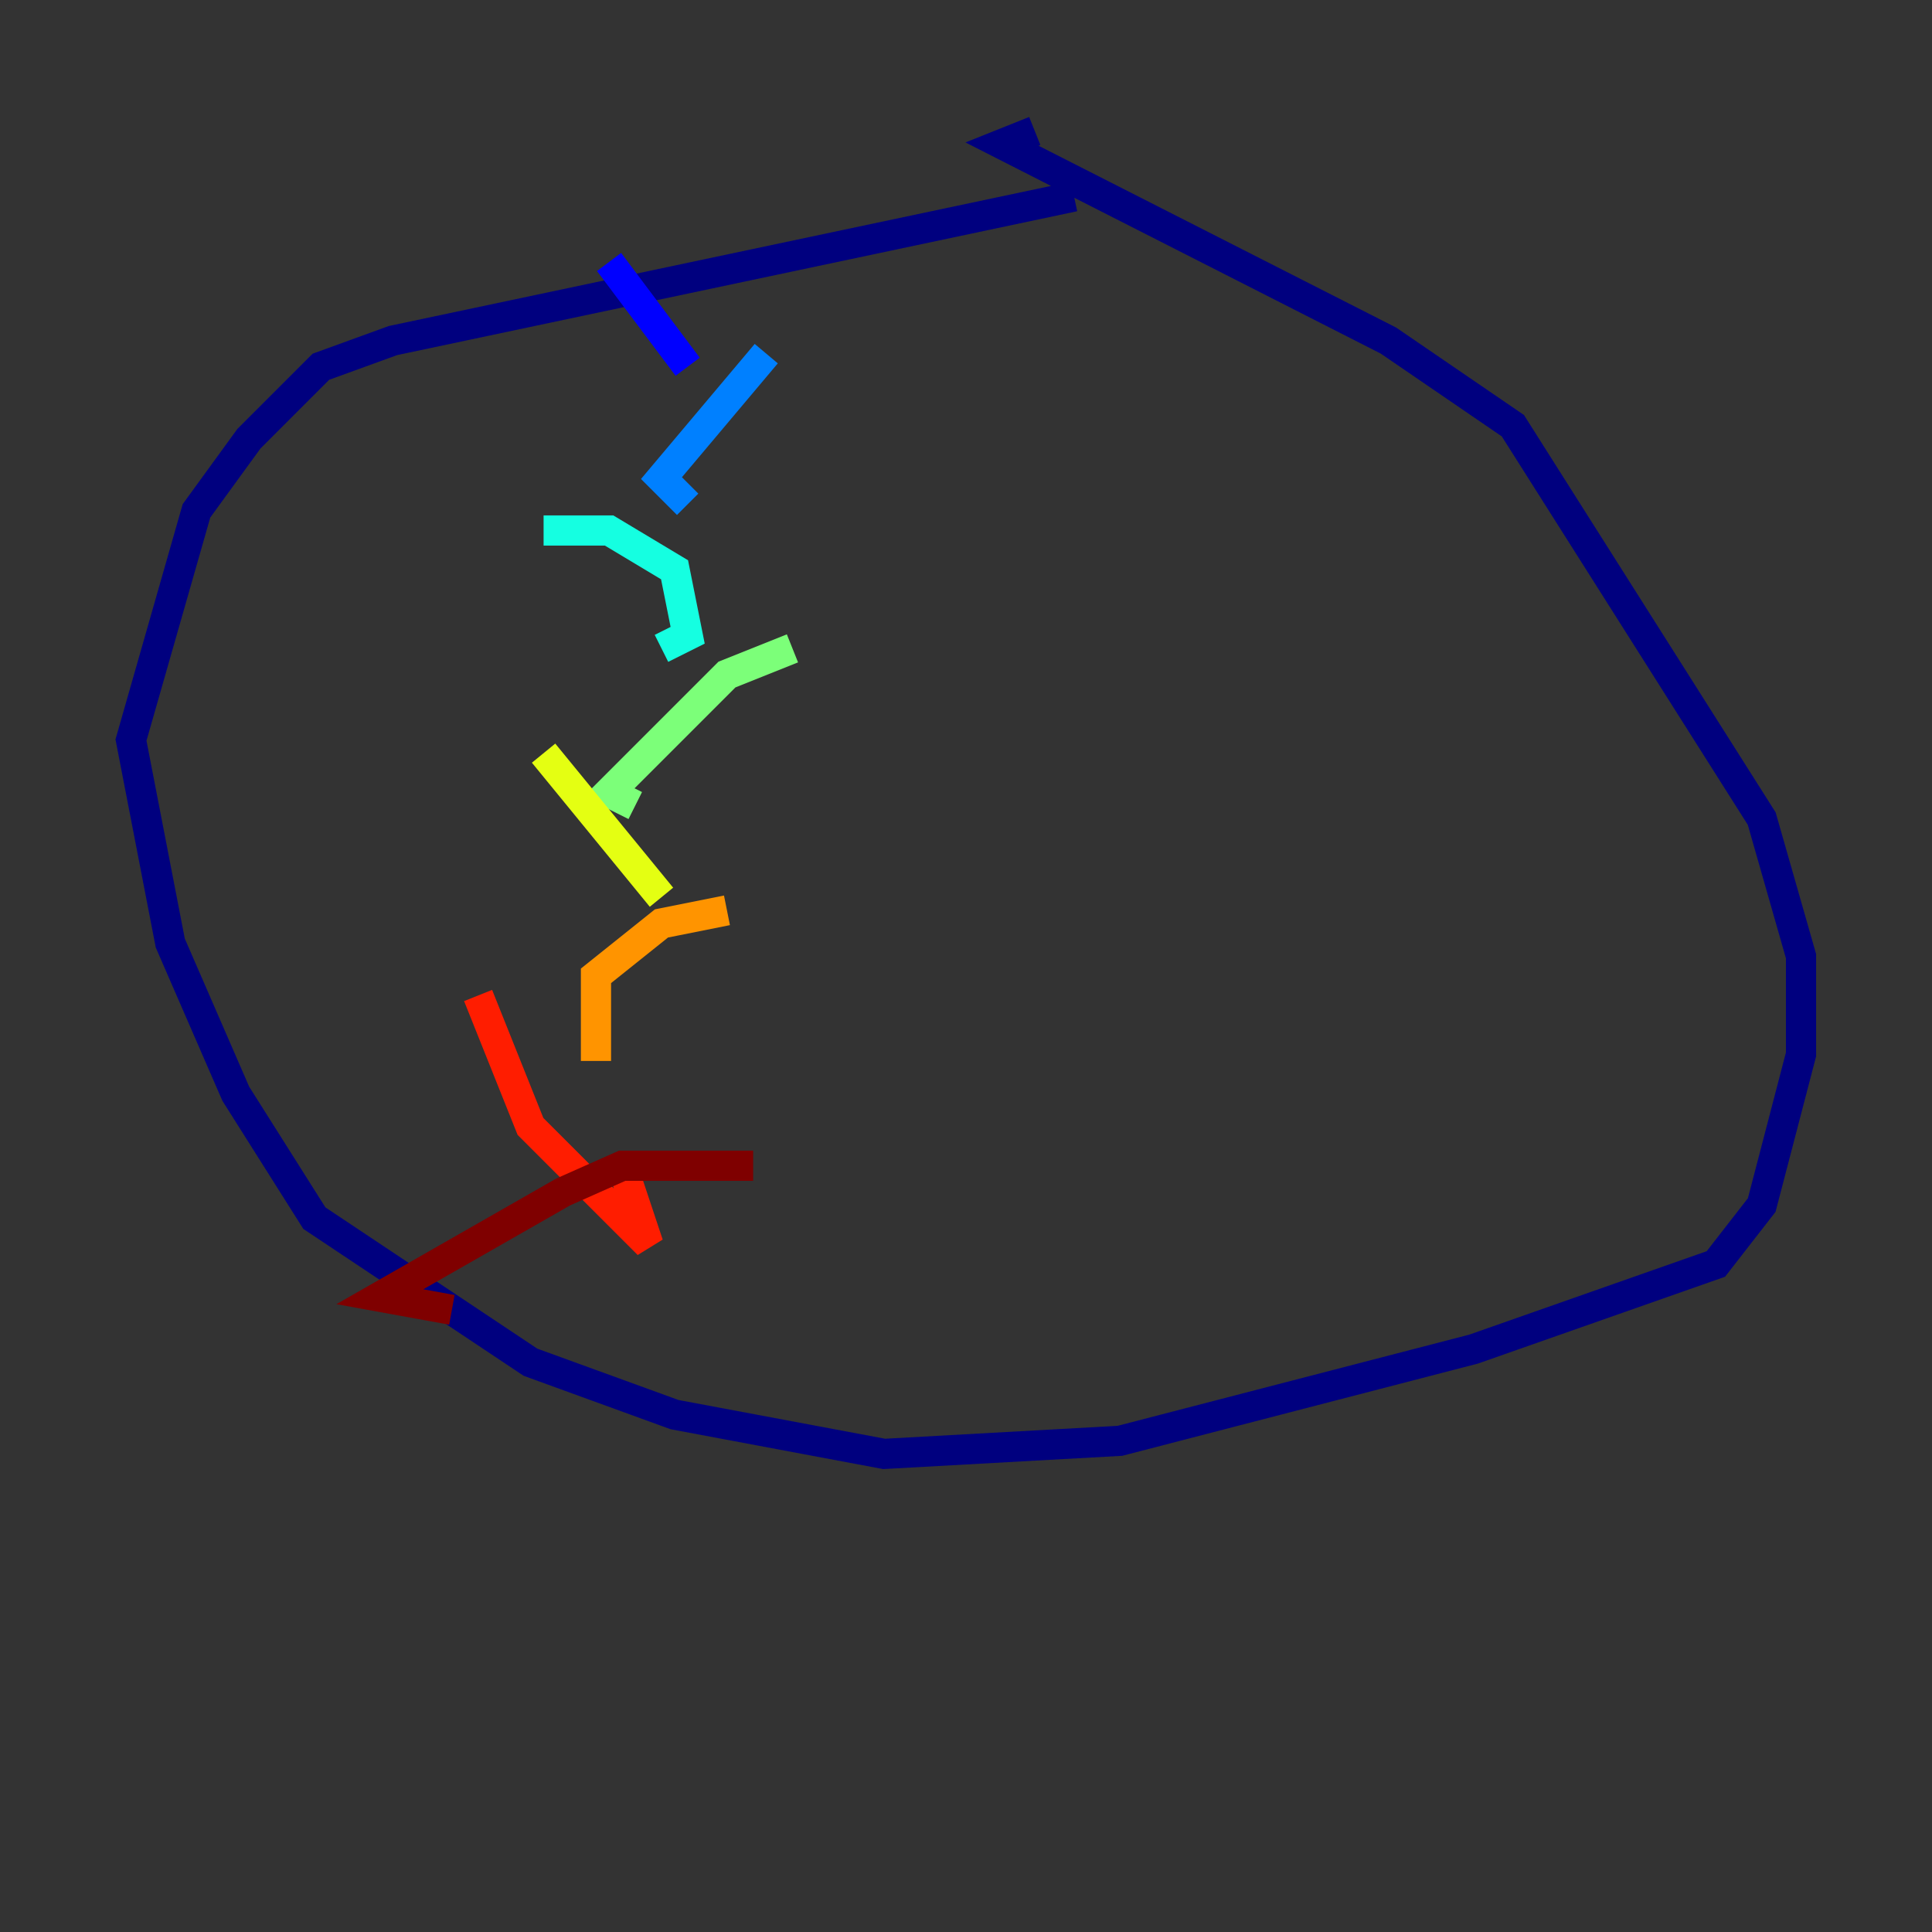 <?xml version="1.0" encoding="utf-8" ?>
<svg baseProfile="tiny" height="128" version="1.2" viewBox="0,0,128,128" width="128" xmlns="http://www.w3.org/2000/svg" xmlns:ev="http://www.w3.org/2001/xml-events" xmlns:xlink="http://www.w3.org/1999/xlink"><rect x="0" y="0" width="128" height="128" fill="#333333" stroke="none"/><defs /><polyline fill="none" points="71.159,13.017 26.034,22.563 21.261,24.298 16.488,29.071 13.017,33.844 8.678,49.031 11.281,62.481 15.62,72.461 20.827,80.705 35.146,90.251 44.691,93.722 58.576,96.325 74.197,95.458 97.627,89.383 113.681,83.742 116.719,79.837 119.322,69.858 119.322,63.349 116.719,54.237 100.231,28.203 91.986,22.563 66.386,9.546 68.556,8.678" stroke="#00007f" stroke-width="2" /><polyline fill="none" points="40.352,17.356 45.559,24.298" stroke="#0000ff" stroke-width="2" /><polyline fill="none" points="50.766,23.43 43.824,31.675 45.559,33.41" stroke="#0080ff" stroke-width="2" /><polyline fill="none" points="36.014,35.146 40.352,35.146 44.691,37.749 45.559,42.088 43.824,42.956" stroke="#15ffe1" stroke-width="2" /><polyline fill="none" points="52.502,42.956 48.163,44.691 40.352,52.502 42.088,53.37" stroke="#7cff79" stroke-width="2" /><polyline fill="none" points="36.014,49.898 43.824,59.444" stroke="#e4ff12" stroke-width="2" /><polyline fill="none" points="48.163,60.312 43.824,61.18 39.485,64.651 39.485,70.291" stroke="#ff9400" stroke-width="2" /><polyline fill="none" points="31.675,65.953 35.146,74.63 42.956,82.441 41.22,77.234" stroke="#ff1d00" stroke-width="2" /><polyline fill="none" points="49.898,77.234 41.22,77.234 37.315,78.969 25.166,85.912 29.939,86.78" stroke="#7f0000" stroke-width="2" /></svg>